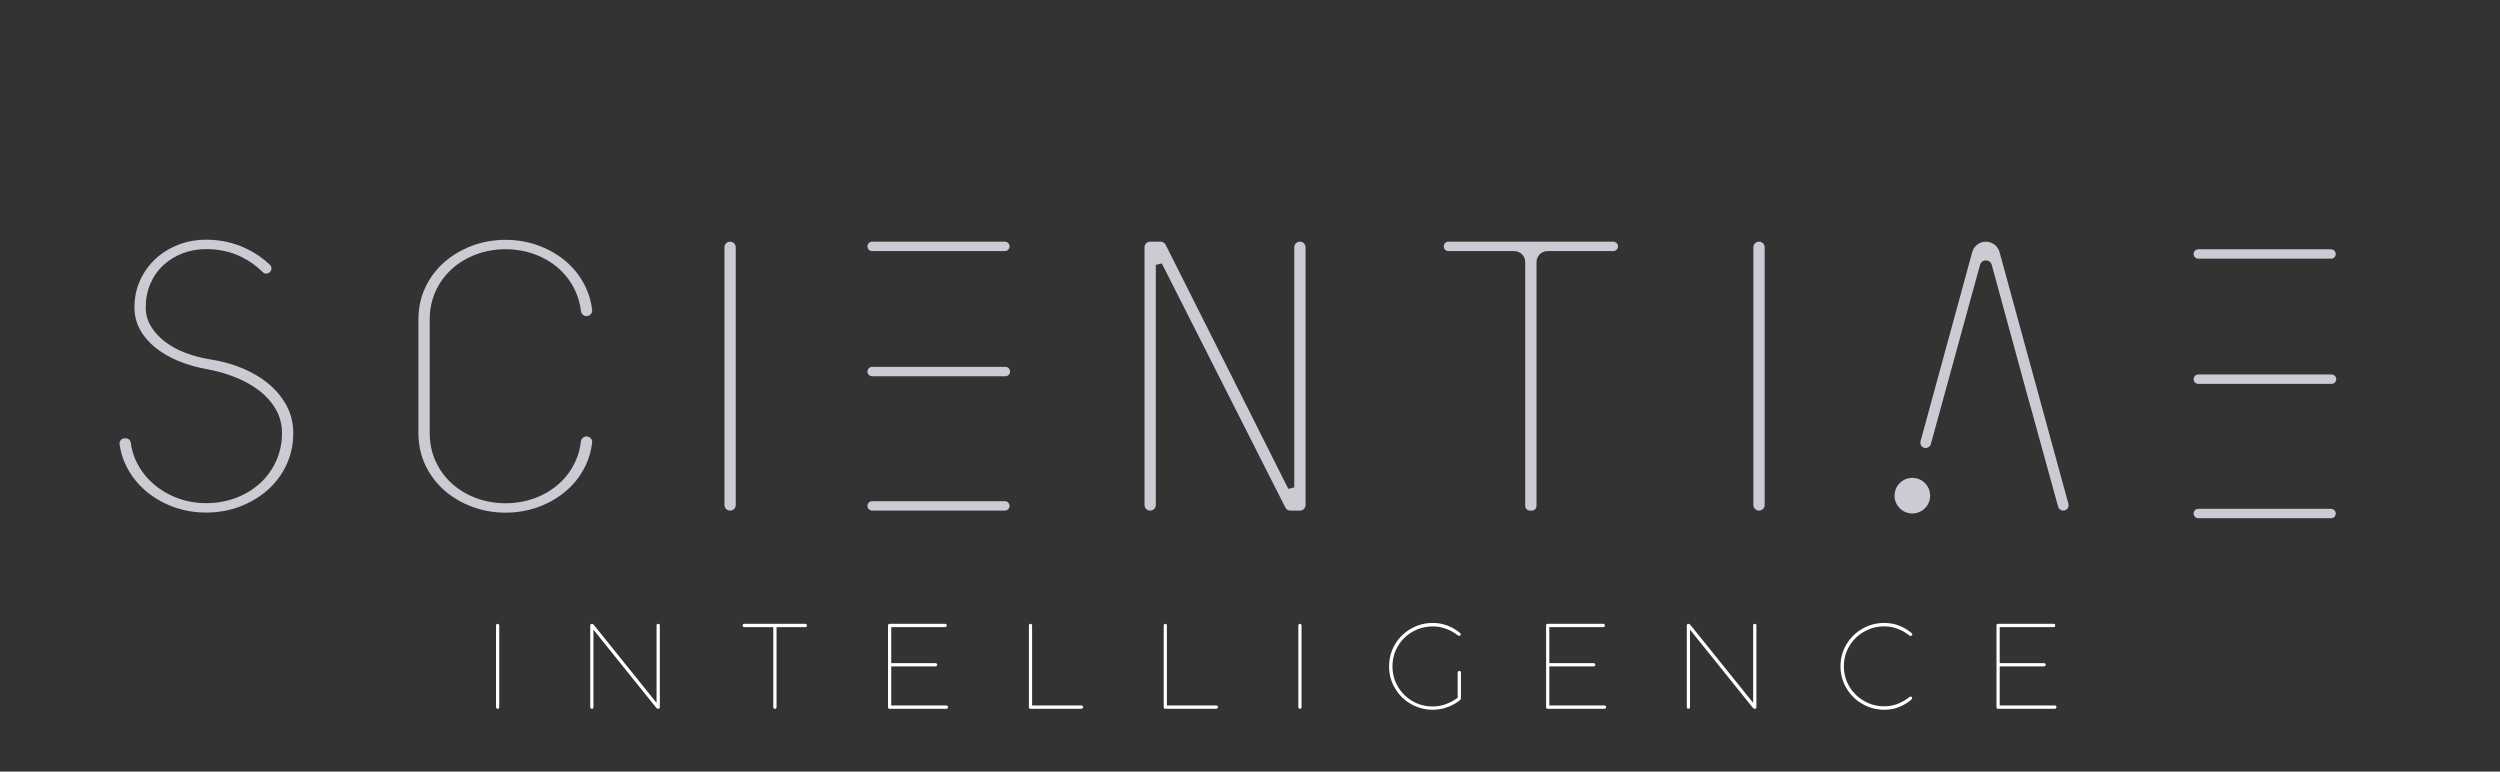 <?xml version="1.0" encoding="utf-8"?>
<!-- Generator: Adobe Illustrator 16.0.0, SVG Export Plug-In . SVG Version: 6.00 Build 0)  -->
<!DOCTYPE svg PUBLIC "-//W3C//DTD SVG 1.1//EN" "http://www.w3.org/Graphics/SVG/1.1/DTD/svg11.dtd">
<svg version="1.1" id="Layer_1" xmlns="http://www.w3.org/2000/svg" xmlns:xlink="http://www.w3.org/1999/xlink" x="0px" y="0px"
	 width="1944px" height="600px" viewBox="0 0 1944 600" enable-background="new 0 0 1944 600" xml:space="preserve">
<rect x="0" y="0" width="1944" height="600" fill="#333333" stroke="none"/>
<g>
	<path fill="#CACBD3" d="M567.724,397.046c-2.425,0-4.396-1.968-4.396-4.387V192.316c0-2.425,1.971-4.394,4.393-4.394
		c2.422,0,4.396,1.968,4.396,4.394v200.343C572.117,395.079,570.144,397.046,567.724,397.046z"/>
	<path fill="#CACBD3" d="M160.315,398.574c-9.261,0-18.127-1.591-26.357-4.723c-8.242-3.143-15.535-7.513-21.669-12.994
		c-6.124-5.463-10.997-11.94-14.493-19.256c-2.489-5.226-4.121-10.736-4.827-16.391c-0.127-1.1,0.208-2.176,0.96-3.021
		c0.776-0.88,1.887-1.383,3.044-1.383h0.799c2.025,0,3.681,1.511,3.947,3.6c0.625,5.076,2.083,9.984,4.317,14.591
		c3.091,6.361,7.374,12.021,12.733,16.808c5.336,4.769,11.645,8.572,18.729,11.315c7.107,2.744,14.782,4.139,22.815,4.139
		c8.022,0,15.685-1.337,22.769-3.977c7.096-2.639,13.416-6.401,18.764-11.17c5.359-4.78,9.643-10.609,12.745-17.311
		c3.103-6.731,4.688-14.122,4.688-21.976c0-6.72-1.609-12.941-4.78-18.498c-3.125-5.458-7.42-10.331-12.791-14.487
		c-5.29-4.092-11.541-7.599-18.567-10.424c-6.945-2.795-14.481-4.948-22.387-6.407c-7.802-1.389-15.176-3.496-21.947-6.274
		c-6.714-2.75-12.733-6.228-17.896-10.354c-5.093-4.063-9.145-8.797-12.05-14.087c-2.871-5.215-4.318-11.037-4.318-17.317
		c0-7.565,1.482-14.625,4.399-20.992c2.928-6.413,6.957-12.01,11.946-16.657c4.989-4.653,10.95-8.346,17.71-10.979
		c6.76-2.622,14.064-3.958,21.716-3.958c11.205,0,21.739,2.338,31.289,6.945c7.026,3.386,13.196,7.64,18.359,12.64
		c0.833,0.816,1.238,1.962,1.1,3.16c-0.15,1.273-0.868,2.384-1.968,3.039c-0.614,0.37-1.332,0.567-2.061,0.567
		c-1.03,0-1.991-0.388-2.686-1.105c-4.804-4.845-10.499-8.89-16.935-12.021c-8.068-3.918-17.189-5.903-27.098-5.903
		c-6.436,0-12.548,1.082-18.174,3.212c-5.637,2.147-10.684,5.25-15.001,9.203c-4.353,3.999-7.779,8.861-10.187,14.452
		c-2.408,5.585-3.623,11.778-3.623,18.399c0,5.55,1.447,10.667,4.317,15.216c2.767,4.422,6.494,8.398,11.043,11.819
		c4.503,3.386,9.781,6.222,15.685,8.438c5.834,2.188,11.98,3.826,18.266,4.867c9.365,1.389,18.162,3.803,26.172,7.171
		c7.94,3.357,14.932,7.593,20.755,12.594c5.788,4.977,10.372,10.696,13.624,17.01c3.229,6.239,4.862,13.219,4.862,20.732
		c0,8.757-1.759,16.999-5.244,24.494c-3.496,7.507-8.369,14.076-14.481,19.54c-6.146,5.487-13.439,9.856-21.669,12.988
		C178.419,396.983,169.553,398.574,160.315,398.574z"/>
	<path fill="#CACBD3" d="M1189.668,397.046c-2.014,0-3.658-1.638-3.658-3.652V203.811c0-4.723-3.843-8.572-8.566-8.572h-51.129
		c-2.025,0-3.657-1.638-3.657-3.658c0-2.02,1.632-3.658,3.657-3.658h128.188c2.025,0,3.658,1.638,3.658,3.658
		c0,2.02-1.633,3.658-3.658,3.658h-51.129c-4.723,0-8.577,3.849-8.577,8.572v189.583c0,2.014-1.632,3.652-3.646,3.652H1189.668z"/>
	<path fill="#CACBD3" d="M1608.412,391.797l-53.572-195.776c-1.308-4.77-5.672-8.098-10.614-8.098s-9.312,3.328-10.614,8.098
		l-40.214,147.119c-0.341,1.262-0.087,2.582,0.706,3.617c0.793,1.042,1.997,1.632,3.305,1.632c1.863,0,3.514-1.25,4.012-3.044
		l38.256-139.398c0.568-2.084,2.396-3.479,4.55-3.479s3.981,1.395,4.55,3.479l28.463,104.284l2.078,7.316l21.074,76.456
		c0.497,1.794,2.146,3.044,4.01,3.044c1.309,0,2.512-0.59,3.305-1.632C1608.498,394.378,1608.754,393.059,1608.412,391.797z"/>
	<path fill="#CACBD3" d="M1500.875,385.436c0,7.646-6.192,13.838-13.838,13.838c-7.652,0-13.845-6.193-13.845-13.838
		s6.192-13.844,13.845-13.844C1494.683,371.592,1500.875,377.791,1500.875,385.436z"/>
	<g>
		<path fill="#CACBD3" d="M674.512,191.581c0,2.02,1.637,3.658,3.657,3.658h103.21c2.02,0,3.661-1.638,3.661-3.658
			c0-2.02-1.642-3.658-3.661-3.658h-103.21C676.148,187.923,674.512,189.561,674.512,191.581L674.512,191.581z"/>
		<path fill="#CACBD3" d="M785.447,288.919c0-2.02-1.643-3.658-3.66-3.658H678.169c-2.021,0-3.657,1.632-3.657,3.658l0,0
			c0,2.014,1.637,3.652,3.657,3.652h103.618C783.805,292.572,785.447,290.934,785.447,288.919z"/>
		<path fill="#CACBD3" d="M781.379,389.73h-103.21c-2.021,0-3.657,1.638-3.657,3.658l0,0c0,2.02,1.637,3.658,3.657,3.658h103.21
			c2.02,0,3.661-1.638,3.661-3.652C785.04,391.375,783.398,389.73,781.379,389.73z"/>
	</g>
	<path fill="#CACBD3" d="M456.055,339.354c-2.217,0-4.081,1.708-4.335,3.97c-0.625,5.464-2.081,10.69-4.321,15.546
		c-3.093,6.697-7.382,12.519-12.753,17.312c-5.351,4.775-11.663,8.537-18.761,11.176c-7.079,2.634-14.741,3.977-22.775,3.977
		c-8.03,0-15.696-1.343-22.775-3.977c-7.102-2.639-13.413-6.401-18.758-11.176c-5.362-4.787-9.654-10.609-12.753-17.312
		c-3.105-6.725-4.677-14.116-4.677-21.976l-0.002-39.403l0.002-49.242c0-7.86,1.572-15.251,4.677-21.976
		c3.099-6.703,7.391-12.531,12.753-17.311c5.345-4.775,11.656-8.537,18.758-11.177c7.079-2.633,14.745-3.976,22.775-3.976
		c8.034,0,15.696,1.343,22.775,3.976c7.099,2.64,13.41,6.396,18.761,11.177c5.371,4.792,9.66,10.614,12.753,17.311
		c2.24,4.856,3.696,10.082,4.321,15.546c0.254,2.263,2.118,3.97,4.335,3.97c1.268,0,2.483-0.544,3.331-1.499
		c0.828-0.932,1.204-2.106,1.065-3.311c-0.704-6.054-2.33-11.848-4.836-17.225c-3.49-7.512-8.363-14.087-14.478-19.545
		c-6.141-5.481-13.433-9.851-21.672-12.982c-8.239-3.143-17.105-4.734-26.354-4.734c-9.249,0-18.116,1.591-26.354,4.734
		c-8.23,3.125-15.52,7.495-21.669,12.982c-6.109,5.458-10.982,12.033-14.478,19.545c-3.449,7.409-5.212,15.581-5.25,24.494v47.841
		v3.143v37.661c0.038,8.913,1.8,17.085,5.25,24.494c3.496,7.506,8.369,14.082,14.478,19.539c6.149,5.487,13.439,9.857,21.669,12.988
		c8.239,3.143,17.106,4.729,26.354,4.729c9.249,0,18.116-1.585,26.354-4.729c8.239-3.131,15.532-7.506,21.672-12.988
		c6.115-5.458,10.988-12.033,14.478-19.539c2.506-5.377,4.132-11.17,4.836-17.225c0.139-1.204-0.237-2.384-1.065-3.316
		C458.538,339.898,457.323,339.354,456.055,339.354z"/>
	<path fill="#CACBD3" d="M1003.389,397.046c-1.667,0-3.172-0.92-3.924-2.408l-96.048-189.792l-4.647,1.105v186.707
		c0,2.419-1.974,4.387-4.393,4.387c-2.426,0-4.399-1.968-4.399-4.387V192.316c0-2.425,1.974-4.394,4.399-4.394h8.103
		c1.673,0,3.177,0.926,3.93,2.425l95.364,189.775l4.654-1.105V192.316c0-2.425,1.967-4.394,4.393-4.394
		c2.425,0,4.393,1.968,4.393,4.394v200.343c0,2.419-1.968,4.387-4.393,4.387H1003.389z"/>
	<path fill="#CACBD3" d="M1367.824,397.046c-2.426,0-4.396-1.968-4.396-4.387V192.316c0-2.425,1.971-4.394,4.393-4.394
		s4.396,1.968,4.396,4.394v200.343C1372.217,395.079,1370.242,397.046,1367.824,397.046z"/>
	<g>
		<path fill="#CACBD3" d="M1705.75,197.508c0,2.02,1.639,3.658,3.658,3.658h103.207c2.025,0,3.664-1.638,3.664-3.658
			c0-2.02-1.639-3.658-3.664-3.658h-103.207C1707.389,193.85,1705.75,195.488,1705.75,197.508L1705.75,197.508z"/>
		<path fill="#CACBD3" d="M1816.689,294.846c0-2.02-1.643-3.658-3.663-3.658h-103.618c-2.02,0-3.658,1.632-3.658,3.658l0,0
			c0,2.014,1.639,3.652,3.658,3.652h103.618C1815.047,298.498,1816.689,296.86,1816.689,294.846z"/>
		<path fill="#CACBD3" d="M1812.615,395.657h-103.207c-2.02,0-3.658,1.638-3.658,3.658l0,0c0,2.02,1.639,3.658,3.658,3.658h103.207
			c2.025,0,3.664-1.638,3.664-3.652C1816.279,397.301,1814.641,395.657,1812.615,395.657z"/>
	</g>
	<g>
		<path fill="#FFFFFF" d="M386.037,485.504c0.216-0.278,0.524-0.417,0.926-0.417h0.046c0.803,0,1.204,0.494,1.204,1.482v63.063
			c0,1.019-0.401,1.528-1.204,1.528h-0.046c-0.433,0-0.749-0.139-0.949-0.417c-0.201-0.278-0.301-0.648-0.301-1.111v-63.063
			C385.712,486.137,385.82,485.782,386.037,485.504z"/>
		<path fill="#FFFFFF" d="M461.462,549.632c0,1.019-0.401,1.528-1.204,1.528h-0.046c-0.433,0-0.749-0.139-0.949-0.417
			c-0.201-0.278-0.301-0.648-0.301-1.111v-63.295c0-0.308,0.1-0.586,0.301-0.833c0.2-0.247,0.501-0.386,0.903-0.417h0.231
			c0.432,0,0.895,0.294,1.389,0.88l48.756,60.563v-60.192c0-0.833,0.432-1.25,1.296-1.25h0.046c0.802,0,1.204,0.417,1.204,1.25
			v63.295c0,1.019-0.402,1.528-1.204,1.528h-0.278c-0.401,0-0.849-0.278-1.343-0.833l-48.802-60.702V549.632z"/>
		<path fill="#FFFFFF" d="M578.792,485.087h47.414c0.802,0,1.204,0.417,1.204,1.25v0.046c0,0.864-0.401,1.296-1.204,1.296h-22.364
			v62.184c0,0.864-0.401,1.296-1.204,1.296h-0.046c-0.865,0-1.296-0.432-1.296-1.296V487.68h-22.503
			c-0.864,0-1.296-0.432-1.296-1.296v-0.046C577.495,485.504,577.927,485.087,578.792,485.087z"/>
		<path fill="#FFFFFF" d="M691.769,485.087h42.968c0.987,0,1.481,0.417,1.481,1.25v0.046c0,0.433-0.131,0.756-0.394,0.972
			c-0.263,0.216-0.625,0.324-1.088,0.324h-41.718v27.966h34.171c0.463,0,0.841,0.101,1.134,0.301c0.293,0.201,0.44,0.518,0.44,0.949
			v0.046c0,0.433-0.147,0.749-0.44,0.949c-0.293,0.201-0.671,0.301-1.134,0.301h-34.171v30.375h42.644
			c0.988,0,1.482,0.417,1.482,1.25v0.046c0,0.433-0.132,0.757-0.394,0.972c-0.263,0.216-0.625,0.324-1.089,0.324h-43.894
			c-0.834,0-1.251-0.432-1.251-1.296v-63.526C690.518,485.504,690.935,485.087,691.769,485.087z"/>
		<path fill="#FFFFFF" d="M801.317,485.087h0.046c0.803,0,1.204,0.494,1.204,1.482v61.999h38.106c1.05,0,1.574,0.401,1.574,1.204
			v0.046c0,0.433-0.146,0.764-0.439,0.996c-0.294,0.231-0.672,0.347-1.135,0.347h-39.356c-0.833,0-1.25-0.432-1.25-1.296v-63.295
			C800.067,485.581,800.484,485.087,801.317,485.087z"/>
		<path fill="#FFFFFF" d="M906.146,485.087h0.046c0.803,0,1.204,0.494,1.204,1.482v61.999h38.106c1.05,0,1.574,0.401,1.574,1.204
			v0.046c0,0.433-0.146,0.764-0.439,0.996c-0.294,0.231-0.672,0.347-1.135,0.347h-39.356c-0.833,0-1.25-0.432-1.25-1.296v-63.295
			C904.896,485.581,905.312,485.087,906.146,485.087z"/>
		<path fill="#FFFFFF" d="M1009.908,485.504c0.215-0.278,0.524-0.417,0.926-0.417h0.046c0.803,0,1.204,0.494,1.204,1.482v63.063
			c0,1.019-0.401,1.528-1.204,1.528h-0.046c-0.433,0-0.749-0.139-0.949-0.417c-0.201-0.278-0.301-0.648-0.301-1.111v-63.063
			C1009.584,486.137,1009.691,485.782,1009.908,485.504z"/>
		<path fill="#FFFFFF" d="M1124.319,547.525c3.303-1.219,6.358-2.863,9.168-4.931v-19.4c0-0.463,0.107-0.826,0.324-1.088
			c0.215-0.262,0.539-0.394,0.972-0.394c0.834,0,1.251,0.494,1.251,1.482v19.632c0,0.618-0.201,1.111-0.603,1.482
			c-2.84,2.346-6.128,4.198-9.862,5.556c-3.735,1.358-7.547,2.037-11.437,2.037c-6.143,0-11.823-1.505-17.039-4.514
			c-5.217-3.01-9.346-7.092-12.386-12.247c-3.041-5.155-4.561-10.804-4.561-16.947c0-6.173,1.52-11.845,4.561-17.016
			c3.04-5.17,7.169-9.261,12.386-12.27c5.216-3.01,10.896-4.515,17.039-4.515c3.951,0,7.709,0.671,11.274,2.014
			s6.83,3.234,9.793,5.672c0.463,0.433,0.694,0.833,0.694,1.204c0,0.309-0.077,0.541-0.231,0.694l-0.046,0.046
			c-0.278,0.278-0.603,0.417-0.973,0.417c-0.34,0-0.68-0.123-1.019-0.37c-6.051-4.63-12.548-6.945-19.493-6.945
			c-5.711,0-10.967,1.374-15.766,4.121c-4.801,2.748-8.598,6.499-11.391,11.251c-2.794,4.754-4.19,9.986-4.19,15.696
			c0,5.68,1.396,10.904,4.19,15.673c2.793,4.769,6.59,8.543,11.391,11.321c4.799,2.778,10.055,4.167,15.766,4.167
			C1117.621,549.354,1121.016,548.745,1124.319,547.525z"/>
		<path fill="#FFFFFF" d="M1203.497,485.087h42.968c0.987,0,1.481,0.417,1.481,1.25v0.046c0,0.433-0.131,0.756-0.394,0.972
			c-0.263,0.216-0.625,0.324-1.088,0.324h-41.718v27.966h34.171c0.463,0,0.841,0.101,1.134,0.301c0.293,0.201,0.44,0.518,0.44,0.949
			v0.046c0,0.433-0.147,0.749-0.44,0.949c-0.293,0.201-0.671,0.301-1.134,0.301h-34.171v30.375h42.644
			c0.988,0,1.482,0.417,1.482,1.25v0.046c0,0.433-0.132,0.757-0.394,0.972c-0.263,0.216-0.625,0.324-1.089,0.324h-43.894
			c-0.834,0-1.251-0.432-1.251-1.296v-63.526C1202.246,485.504,1202.663,485.087,1203.497,485.087z"/>
		<path fill="#FFFFFF" d="M1314.157,549.632c0,1.019-0.401,1.528-1.204,1.528h-0.046c-0.433,0-0.749-0.139-0.949-0.417
			c-0.201-0.278-0.301-0.648-0.301-1.111v-63.295c0-0.308,0.1-0.586,0.301-0.833c0.2-0.247,0.501-0.386,0.902-0.417h0.231
			c0.433,0,0.896,0.294,1.39,0.88l48.756,60.563v-60.192c0-0.833,0.432-1.25,1.297-1.25h0.046c0.803,0,1.204,0.417,1.204,1.25
			v63.295c0,1.019-0.401,1.528-1.204,1.528h-0.277c-0.402,0-0.85-0.278-1.343-0.833l-48.803-60.702V549.632z"/>
		<path fill="#FFFFFF" d="M1485.706,541.668c0.309,0,0.571,0.108,0.787,0.324l0.093,0.093c0.186,0.185,0.277,0.433,0.277,0.741
			c0,0.494-0.201,0.896-0.602,1.204c-2.933,2.5-6.174,4.438-9.724,5.811c-3.55,1.374-7.301,2.061-11.251,2.061
			c-6.174,0-11.869-1.505-17.086-4.514c-5.217-3.01-9.36-7.1-12.432-12.27c-3.072-5.17-4.607-10.827-4.607-16.97
			c0-6.173,1.528-11.837,4.584-16.993c3.056-5.155,7.2-9.237,12.433-12.247c5.231-3.01,10.935-4.515,17.108-4.515
			c3.95,0,7.693,0.671,11.229,2.014c3.533,1.343,6.798,3.249,9.792,5.718c0.494,0.463,0.741,0.88,0.741,1.25
			c0,0.093-0.023,0.186-0.069,0.278c-0.046,0.093-0.069,0.155-0.069,0.186l-0.093,0.185l-0.046,0.046
			c-0.278,0.278-0.618,0.417-1.02,0.417c-0.34,0-0.679-0.123-1.019-0.37c-6.081-4.692-12.563-7.038-19.446-7.038
			c-5.711,0-10.981,1.374-15.812,4.121c-4.831,2.748-8.651,6.498-11.46,11.251c-2.809,4.754-4.213,9.986-4.213,15.697
			c0,5.711,1.412,10.935,4.236,15.673c2.824,4.739,6.645,8.489,11.46,11.251c4.815,2.763,10.078,4.144,15.789,4.144
			c6.883,0,13.35-2.376,19.4-7.13C1485.026,541.807,1485.366,541.668,1485.706,541.668z"/>
		<path fill="#FFFFFF" d="M1553.723,485.087h42.968c0.987,0,1.481,0.417,1.481,1.25v0.046c0,0.433-0.131,0.756-0.394,0.972
			c-0.263,0.216-0.625,0.324-1.088,0.324h-41.718v27.966h34.171c0.463,0,0.841,0.101,1.134,0.301c0.293,0.201,0.44,0.518,0.44,0.949
			v0.046c0,0.433-0.147,0.749-0.44,0.949c-0.293,0.201-0.671,0.301-1.134,0.301h-34.171v30.375h42.644
			c0.988,0,1.482,0.417,1.482,1.25v0.046c0,0.433-0.132,0.757-0.394,0.972c-0.263,0.216-0.625,0.324-1.089,0.324h-43.894
			c-0.834,0-1.251-0.432-1.251-1.296v-63.526C1552.472,485.504,1552.889,485.087,1553.723,485.087z"/>
	</g>
</g>
</svg>
